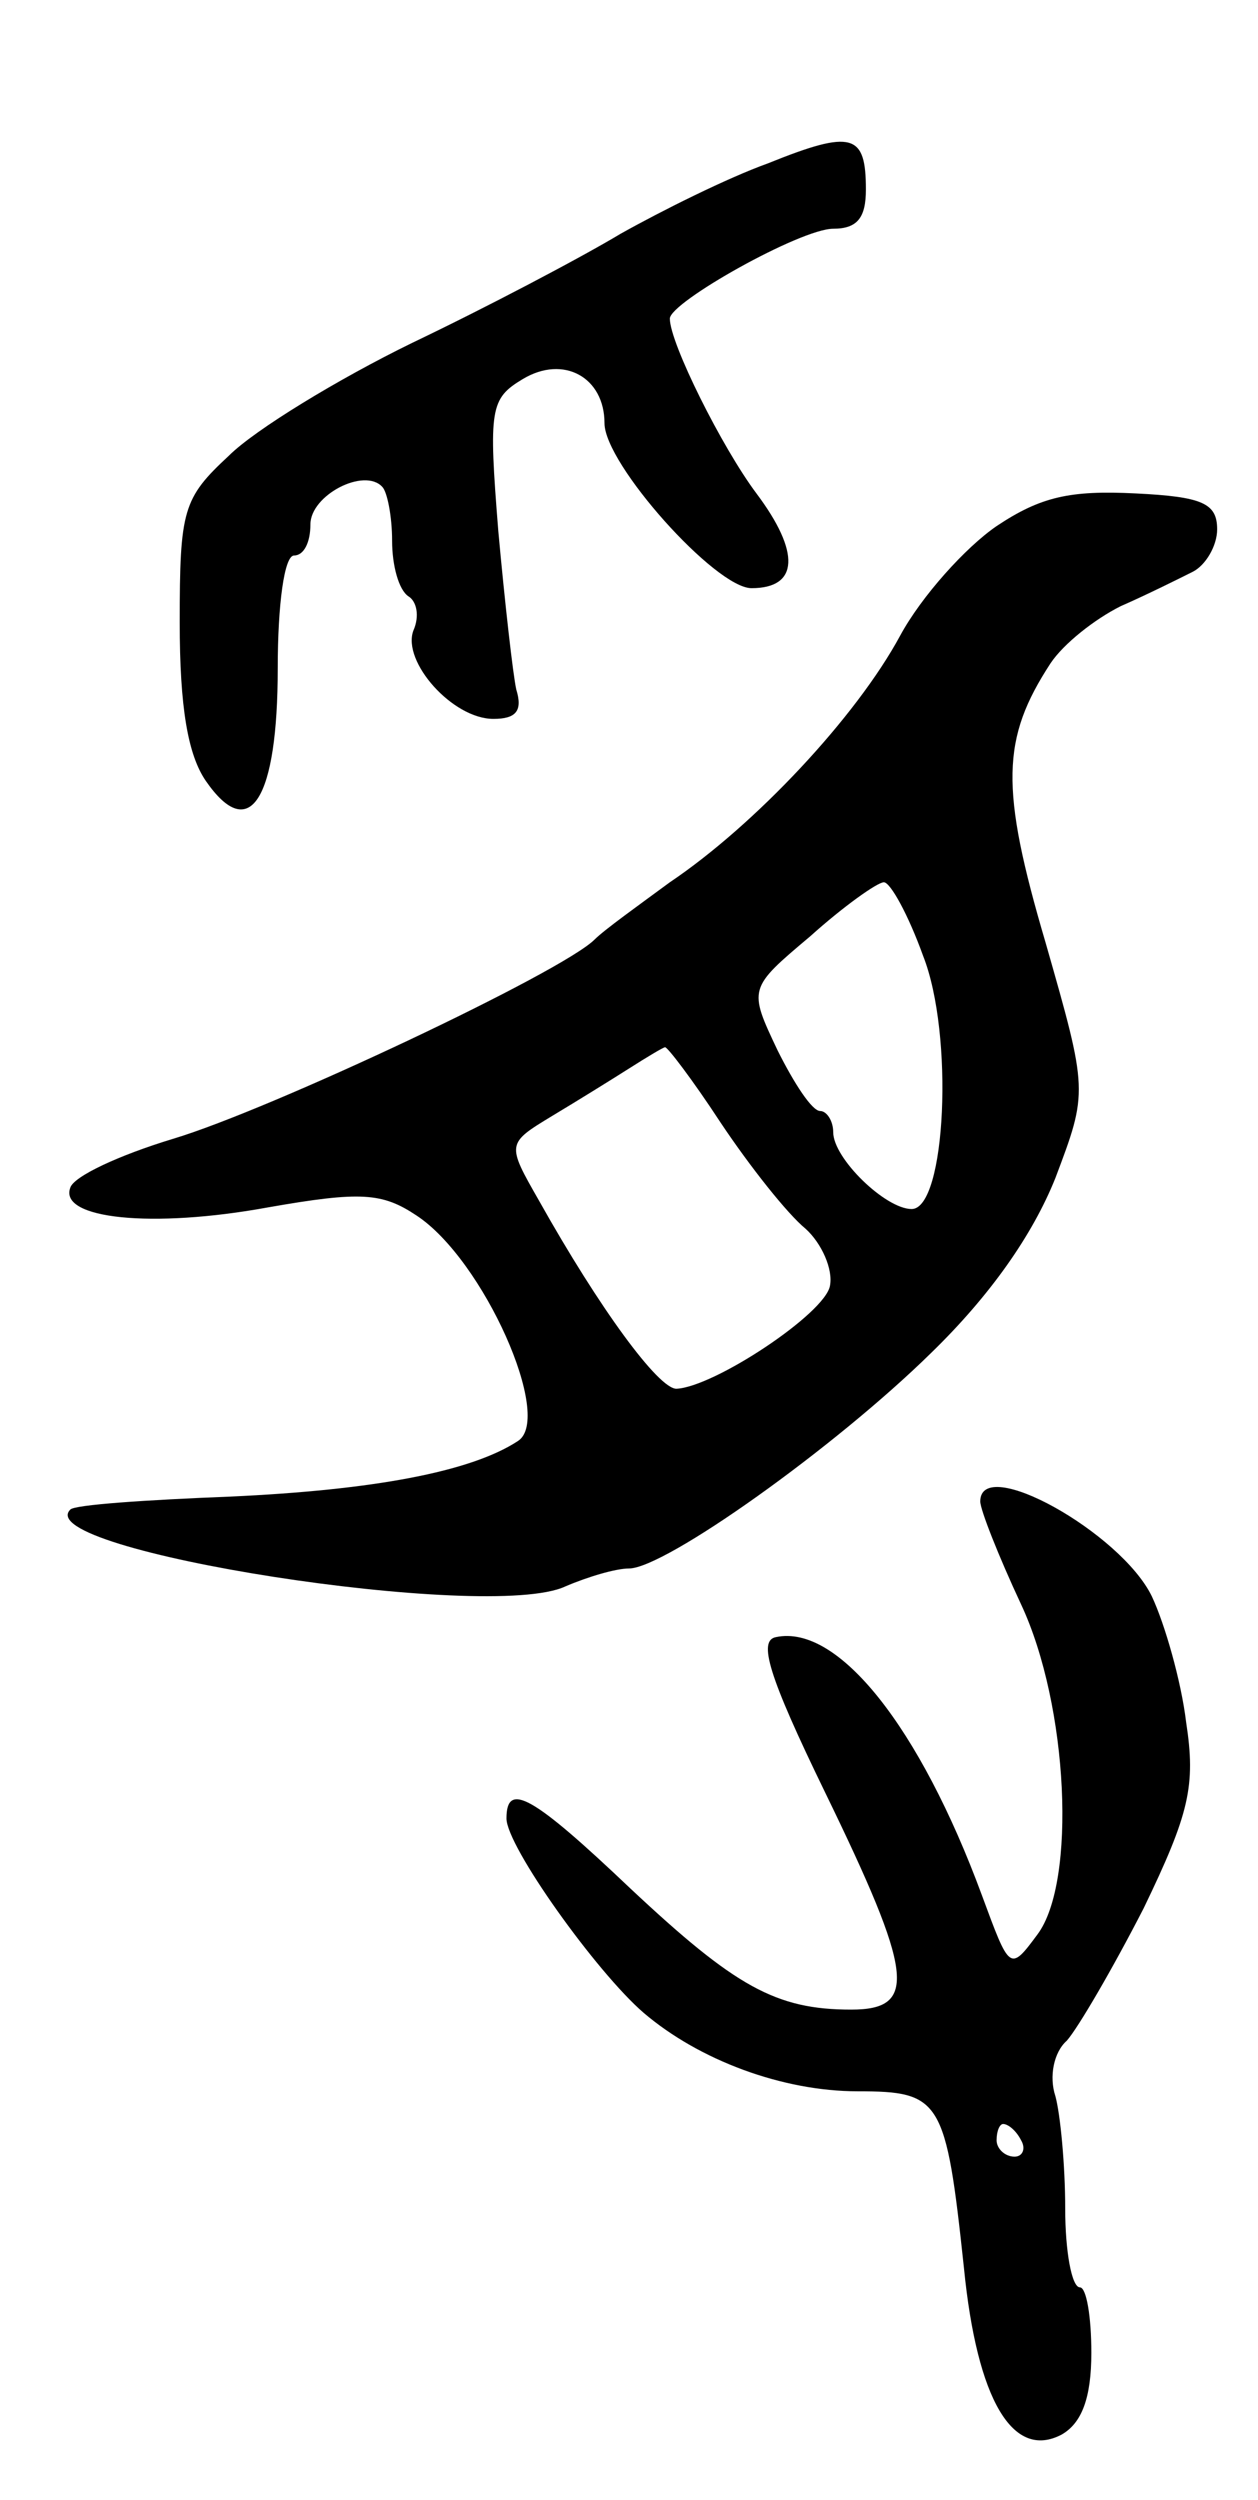 <svg version="1.0" xmlns="http://www.w3.org/2000/svg"
 width="77pt" height="153pt" viewBox="0 0 77 153"
 preserveAspectRatio="xMidYMid meet">
<g transform="translate(0,153) scale(0.1,-0.1)"
fill="#000000" stroke="none">
<path d="M470 1430 c-25 -9 -65 -29 -90 -43 -25 -15 -82 -45 -128 -67 -45 -22
-96 -53 -112 -69 -28 -26 -30 -33 -30 -102 0 -52 5 -81 16 -97 27 -39 44 -11
44 69 0 39 4 69 10 69 6 0 10 8 10 19 0 18 33 35 44 23 3 -3 6 -18 6 -33 0
-15 4 -30 10 -34 5 -3 7 -12 3 -21 -7 -19 24 -54 49 -54 14 0 18 5 14 18 -2 9
-7 53 -11 97 -6 75 -5 81 15 93 25 15 50 1 50 -27 0 -25 68 -101 90 -101 29 0
30 22 3 58 -21 28 -53 92 -53 107 0 10 80 55 100 55 15 0 20 7 20 24 0 34 -8
37 -60 16z"/>
<path d="M610 1208 c-19 -13 -46 -43 -59 -67 -27 -50 -89 -116 -141 -151 -19
-14 -40 -29 -46 -35 -20 -20 -198 -104 -258 -122 -33 -10 -61 -23 -63 -30 -7
-19 50 -25 121 -12 57 10 70 9 91 -5 41 -27 84 -124 62 -138 -29 -19 -89 -30
-176 -34 -51 -2 -96 -5 -98 -8 -25 -25 256 -69 303 -47 14 6 31 11 39 11 22 0
126 74 185 132 36 35 62 72 76 107 20 53 20 53 -6 144 -28 95 -27 125 3 171 8
12 27 27 43 35 16 7 36 17 44 21 8 4 15 16 15 26 0 16 -9 20 -50 22 -40 2 -58
-2 -85 -20z m-45 -263 c19 -48 14 -155 -7 -155 -16 0 -48 31 -48 47 0 7 -4 13
-8 13 -5 0 -16 17 -26 37 -18 38 -18 38 20 70 20 18 41 33 45 33 4 0 15 -20
24 -45z m-124 -102 c18 -27 41 -56 52 -65 10 -9 17 -25 15 -35 -3 -17 -71 -62
-94 -63 -11 0 -47 49 -84 115 -20 35 -20 35 8 52 15 9 36 22 47 29 11 7 21 13
22 13 1 1 17 -20 34 -46z"/>
<path d="M600 611 c0 -5 11 -33 25 -63 29 -62 34 -170 10 -202 -17 -23 -17
-22 -34 24 -38 103 -88 166 -126 158 -11 -2 -5 -23 30 -95 54 -111 57 -133 16
-133 -46 0 -71 14 -135 74 -60 57 -76 66 -76 43 0 -17 55 -94 84 -119 34 -29
85 -48 131 -48 51 0 54 -5 65 -108 8 -81 30 -118 60 -102 12 7 18 22 18 50 0
22 -3 40 -7 40 -5 0 -9 22 -9 48 0 27 -3 58 -6 69 -4 12 -1 27 7 34 7 8 28 44
47 81 28 58 32 75 26 114 -3 25 -13 60 -21 77 -19 39 -105 87 -105 58z m25
-391 c3 -5 1 -10 -4 -10 -6 0 -11 5 -11 10 0 6 2 10 4 10 3 0 8 -4 11 -10z"/>
</g>
</svg>
